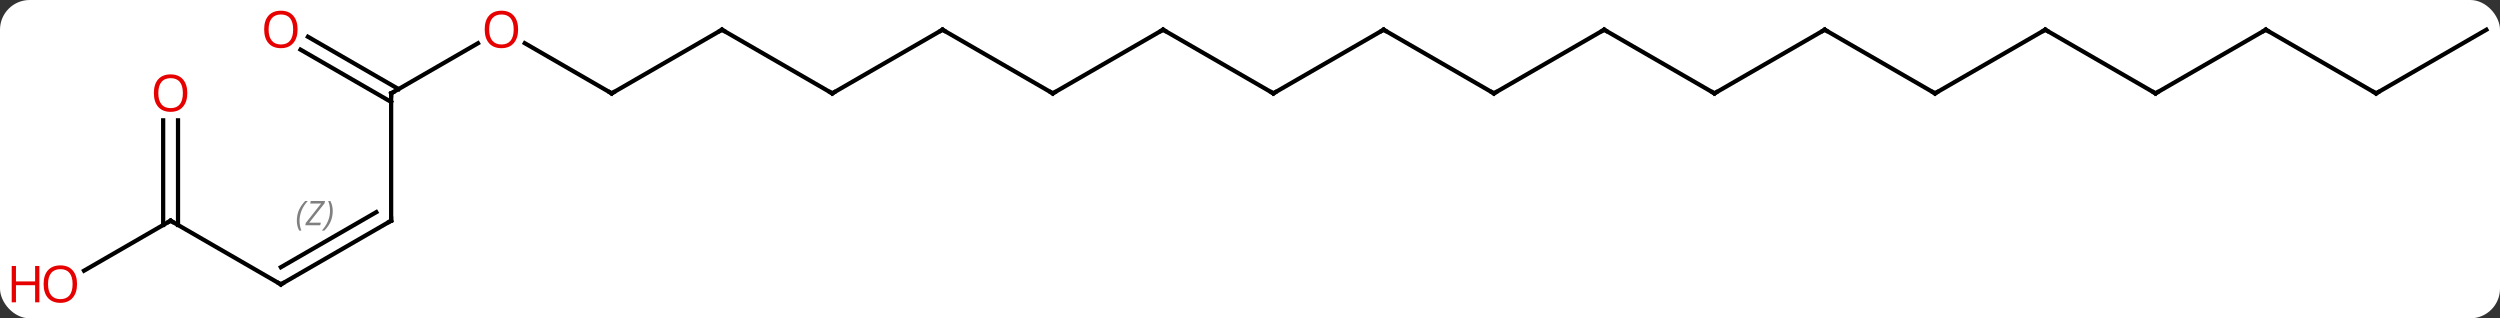 <svg width="589" viewBox="0 0 589 75" style="fill-opacity:1; color-rendering:auto; color-interpolation:auto; text-rendering:auto; stroke:black; stroke-linecap:square; stroke-miterlimit:10; shape-rendering:auto; stroke-opacity:1; fill:black; stroke-dasharray:none; font-weight:normal; stroke-width:1; font-family:'Open Sans'; font-style:normal; stroke-linejoin:miter; font-size:12; stroke-dashoffset:0; image-rendering:auto;" height="75" class="cas-substance-image" xmlns:xlink="http://www.w3.org/1999/xlink" xmlns="http://www.w3.org/2000/svg"><rect x="0" y="0" width="589" height="75" fill="#333333" stroke="none"/><svg class="cas-substance-single-component"><rect y="0" x="0" width="589" stroke="none" ry="7" rx="7" height="75" fill="white" class="cas-substance-group"/><svg y="0" x="0" width="589" viewBox="0 0 589 75" style="fill:black;" height="75" class="cas-substance-single-component-image"><svg><g><g transform="translate(300,37)" style="text-rendering:geometricPrecision; color-rendering:optimizeQuality; color-interpolation:linearRGB; stroke-linecap:butt; image-rendering:optimizeQuality;"><line y2="-15" y1="-30" x2="-155.886" x1="-129.903" style="fill:none;"/><line y2="-15" y1="-30" x2="-103.923" x1="-129.903" style="fill:none;"/><line y2="-26.821" y1="-15" x2="-176.361" x1="-155.886" style="fill:none;"/><line y2="-30" y1="-15" x2="-77.943" x1="-103.923" style="fill:none;"/><line y2="-15" y1="-26.811" x2="-207.846" x1="-187.389" style="fill:none;"/><line y2="-15" y1="-30" x2="-51.96" x1="-77.943" style="fill:none;"/><line y2="15" y1="-15" x2="-207.846" x1="-207.846" style="fill:none;"/><line y2="-28.337" y1="-16.01" x2="-227.446" x1="-206.096" style="fill:none;"/><line y2="-25.306" y1="-12.979" x2="-229.196" x1="-207.846" style="fill:none;"/><line y2="-30" y1="-15" x2="-25.98" x1="-51.96" style="fill:none;"/><line y2="30" y1="15" x2="-233.826" x1="-207.846" style="fill:none;"/><line y2="25.959" y1="12.979" x2="-233.826" x1="-211.346" style="fill:none;"/></g><g transform="translate(300,37)" style="stroke-linecap:butt; font-size:8.4px; fill:gray; text-rendering:geometricPrecision; image-rendering:optimizeQuality; color-rendering:optimizeQuality; font-family:'Open Sans'; font-style:italic; stroke:gray; color-interpolation:linearRGB;"><path style="stroke:none;" d="M-230.065 15.004 Q-230.065 13.676 -229.596 12.551 Q-229.128 11.426 -228.096 10.348 L-227.487 10.348 Q-228.456 11.41 -228.94 12.582 Q-229.425 13.754 -229.425 14.988 Q-229.425 16.316 -228.987 17.332 L-229.503 17.332 Q-230.065 16.301 -230.065 15.004 ZM-224.552 16.066 L-228.068 16.066 L-227.958 15.535 L-224.349 10.957 L-226.911 10.957 L-226.786 10.348 L-223.427 10.348 L-223.536 10.895 L-227.146 15.457 L-224.411 15.457 L-224.552 16.066 ZM-221.607 12.691 Q-221.607 14.02 -222.083 15.152 Q-222.56 16.285 -223.576 17.332 L-224.185 17.332 Q-222.248 15.176 -222.248 12.691 Q-222.248 11.363 -222.685 10.348 L-222.169 10.348 Q-221.607 11.41 -221.607 12.691 Z"/><line y2="-15" y1="-30" x2="0" x1="-25.98" style="fill:none; stroke:black;"/><line y2="15" y1="30" x2="-259.809" x1="-233.826" style="fill:none; stroke:black;"/><line y2="-30" y1="-15" x2="25.98" x1="0" style="fill:none; stroke:black;"/><line y2="26.774" y1="15" x2="-280.202" x1="-259.809" style="fill:none; stroke:black;"/><line y2="-8.648" y1="16.01" x2="-258.059" x1="-258.059" style="fill:none; stroke:black;"/><line y2="-8.648" y1="16.01" x2="-261.559" x1="-261.559" style="fill:none; stroke:black;"/><line y2="-15" y1="-30" x2="51.963" x1="25.98" style="fill:none; stroke:black;"/><line y2="-30" y1="-15" x2="77.943" x1="51.963" style="fill:none; stroke:black;"/><line y2="-15" y1="-30" x2="103.923" x1="77.943" style="fill:none; stroke:black;"/><line y2="-30" y1="-15" x2="129.903" x1="103.923" style="fill:none; stroke:black;"/><line y2="-15" y1="-30" x2="155.886" x1="129.903" style="fill:none; stroke:black;"/><line y2="-30" y1="-15" x2="181.866" x1="155.886" style="fill:none; stroke:black;"/><line y2="-15" y1="-30" x2="207.846" x1="181.866" style="fill:none; stroke:black;"/><line y2="-30" y1="-15" x2="233.826" x1="207.846" style="fill:none; stroke:black;"/><line y2="-15" y1="-30" x2="259.809" x1="233.826" style="fill:none; stroke:black;"/><line y2="-30" y1="-15" x2="285.789" x1="259.809" style="fill:none; stroke:black;"/><path style="fill:none; stroke-miterlimit:5; stroke:black;" d="M-130.336 -29.75 L-129.903 -30 L-129.47 -29.75"/><path style="fill:none; stroke-miterlimit:5; stroke:black;" d="M-155.453 -15.25 L-155.886 -15 L-156.319 -15.25"/><path style="fill:none; stroke-miterlimit:5; stroke:black;" d="M-104.356 -15.25 L-103.923 -15 L-103.49 -15.25"/></g><g transform="translate(300,37)" style="stroke-linecap:butt; fill:rgb(230,0,0); text-rendering:geometricPrecision; color-rendering:optimizeQuality; image-rendering:optimizeQuality; font-family:'Open Sans'; stroke:rgb(230,0,0); color-interpolation:linearRGB; stroke-miterlimit:5;"><path style="stroke:none;" d="M-177.929 -30.07 Q-177.929 -28.008 -178.968 -26.828 Q-180.007 -25.648 -181.85 -25.648 Q-183.741 -25.648 -184.772 -26.812 Q-185.804 -27.977 -185.804 -30.086 Q-185.804 -32.18 -184.772 -33.328 Q-183.741 -34.477 -181.85 -34.477 Q-179.991 -34.477 -178.96 -33.305 Q-177.929 -32.133 -177.929 -30.07 ZM-184.757 -30.07 Q-184.757 -28.336 -184.014 -27.43 Q-183.272 -26.523 -181.85 -26.523 Q-180.429 -26.523 -179.702 -27.422 Q-178.975 -28.32 -178.975 -30.07 Q-178.975 -31.805 -179.702 -32.695 Q-180.429 -33.586 -181.85 -33.586 Q-183.272 -33.586 -184.014 -32.688 Q-184.757 -31.789 -184.757 -30.07 Z"/><path style="fill:none; stroke:black;" d="M-78.376 -29.75 L-77.943 -30 L-77.51 -29.75"/><path style="fill:none; stroke:black;" d="M-207.413 -15.25 L-207.846 -15 L-207.846 -14.5"/><path style="fill:none; stroke:black;" d="M-52.393 -15.25 L-51.96 -15 L-51.527 -15.25"/><path style="fill:none; stroke:black;" d="M-207.846 14.5 L-207.846 15 L-208.279 15.25"/><path style="stroke:none;" d="M-229.888 -30.07 Q-229.888 -28.008 -230.928 -26.828 Q-231.967 -25.648 -233.81 -25.648 Q-235.701 -25.648 -236.732 -26.812 Q-237.763 -27.977 -237.763 -30.086 Q-237.763 -32.18 -236.732 -33.328 Q-235.701 -34.477 -233.81 -34.477 Q-231.951 -34.477 -230.92 -33.305 Q-229.888 -32.133 -229.888 -30.07 ZM-236.717 -30.07 Q-236.717 -28.336 -235.974 -27.43 Q-235.232 -26.523 -233.81 -26.523 Q-232.388 -26.523 -231.662 -27.422 Q-230.935 -28.32 -230.935 -30.07 Q-230.935 -31.805 -231.662 -32.695 Q-232.388 -33.586 -233.81 -33.586 Q-235.232 -33.586 -235.974 -32.688 Q-236.717 -31.789 -236.717 -30.07 Z"/><path style="fill:none; stroke:black;" d="M-26.413 -29.75 L-25.98 -30 L-25.547 -29.75"/><path style="fill:none; stroke:black;" d="M-233.393 29.75 L-233.826 30 L-234.259 29.75"/><path style="fill:none; stroke:black;" d="M-0.433 -15.25 L0 -15 L0.433 -15.25"/><path style="fill:none; stroke:black;" d="M-259.376 15.25 L-259.809 15 L-260.242 15.25"/><path style="fill:none; stroke:black;" d="M25.547 -29.75 L25.98 -30 L26.413 -29.75"/><path style="stroke:none;" d="M-281.851 29.93 Q-281.851 31.992 -282.891 33.172 Q-283.93 34.352 -285.773 34.352 Q-287.664 34.352 -288.695 33.188 Q-289.726 32.023 -289.726 29.914 Q-289.726 27.82 -288.695 26.672 Q-287.664 25.523 -285.773 25.523 Q-283.914 25.523 -282.883 26.695 Q-281.851 27.867 -281.851 29.93 ZM-288.68 29.93 Q-288.68 31.664 -287.937 32.57 Q-287.195 33.477 -285.773 33.477 Q-284.351 33.477 -283.625 32.578 Q-282.898 31.68 -282.898 29.93 Q-282.898 28.195 -283.625 27.305 Q-284.351 26.414 -285.773 26.414 Q-287.195 26.414 -287.937 27.312 Q-288.68 28.211 -288.68 29.93 Z"/><path style="stroke:none;" d="M-290.726 34.227 L-291.726 34.227 L-291.726 30.195 L-296.242 30.195 L-296.242 34.227 L-297.242 34.227 L-297.242 25.664 L-296.242 25.664 L-296.242 29.305 L-291.726 29.305 L-291.726 25.664 L-290.726 25.664 L-290.726 34.227 Z"/><path style="stroke:none;" d="M-255.871 -15.07 Q-255.871 -13.008 -256.911 -11.828 Q-257.95 -10.648 -259.793 -10.648 Q-261.684 -10.648 -262.715 -11.812 Q-263.747 -12.977 -263.747 -15.086 Q-263.747 -17.18 -262.715 -18.328 Q-261.684 -19.477 -259.793 -19.477 Q-257.934 -19.477 -256.903 -18.305 Q-255.871 -17.133 -255.871 -15.07 ZM-262.7 -15.07 Q-262.7 -13.336 -261.957 -12.43 Q-261.215 -11.523 -259.793 -11.523 Q-258.372 -11.523 -257.645 -12.422 Q-256.918 -13.32 -256.918 -15.07 Q-256.918 -16.805 -257.645 -17.695 Q-258.372 -18.586 -259.793 -18.586 Q-261.215 -18.586 -261.957 -17.688 Q-262.7 -16.789 -262.7 -15.07 Z"/><path style="fill:none; stroke:black;" d="M51.53 -15.25 L51.963 -15 L52.396 -15.25"/><path style="fill:none; stroke:black;" d="M77.51 -29.75 L77.943 -30 L78.376 -29.75"/><path style="fill:none; stroke:black;" d="M103.49 -15.25 L103.923 -15 L104.356 -15.25"/><path style="fill:none; stroke:black;" d="M129.47 -29.75 L129.903 -30 L130.336 -29.75"/><path style="fill:none; stroke:black;" d="M155.453 -15.25 L155.886 -15 L156.319 -15.25"/><path style="fill:none; stroke:black;" d="M181.433 -29.75 L181.866 -30 L182.299 -29.75"/><path style="fill:none; stroke:black;" d="M207.413 -15.25 L207.846 -15 L208.279 -15.25"/><path style="fill:none; stroke:black;" d="M233.393 -29.75 L233.826 -30 L234.259 -29.75"/><path style="fill:none; stroke:black;" d="M259.376 -15.25 L259.809 -15 L260.242 -15.25"/></g></g></svg></svg></svg></svg>